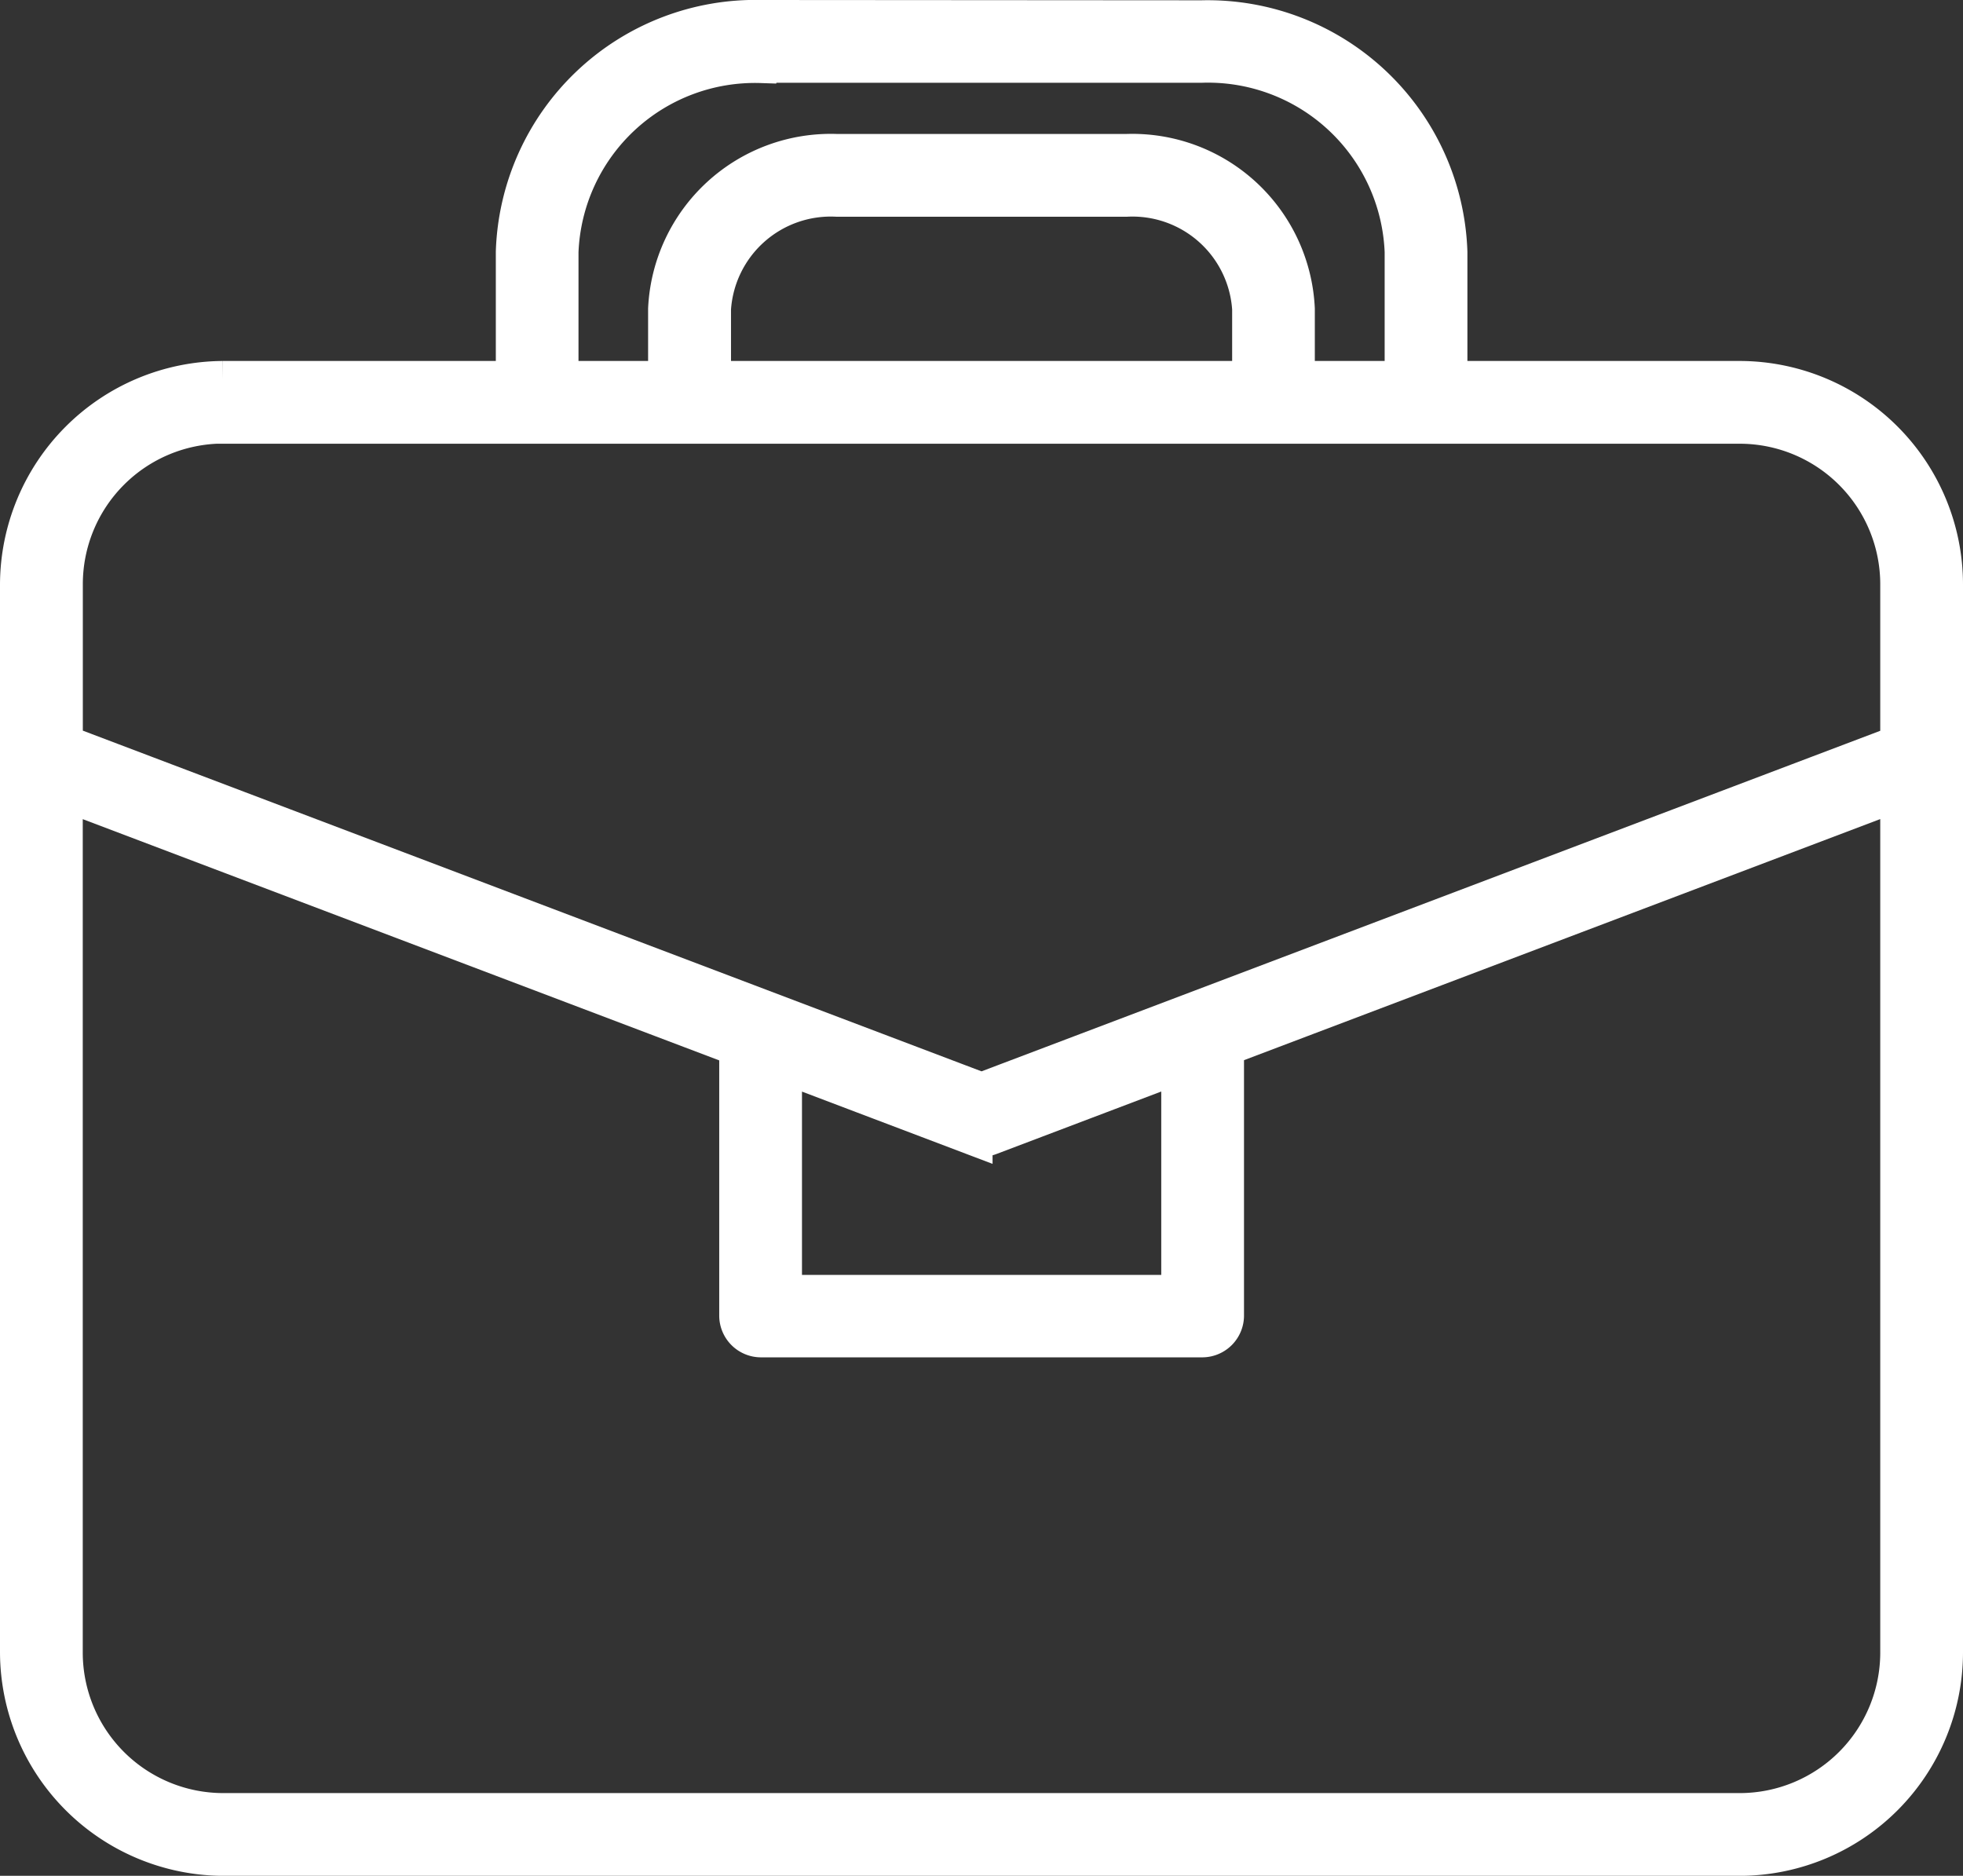 <svg xmlns="http://www.w3.org/2000/svg" width="25.833" height="24.683" viewBox="0 0 25.833 24.683">
  <rect x="0" y="0" width="25.833" height="24.683" fill="#333333" stroke="none"/>
  <path id="Path_1679" data-name="Path 1679" d="M118.973,50.133a3.168,3.168,0,0,0-3.246,3.063v1.687h-3.842a2.7,2.7,0,0,0-2.683,2.689V71.628a2.7,2.7,0,0,0,2.683,2.689h19.97a2.693,2.693,0,0,0,2.68-2.689V57.572a2.693,2.693,0,0,0-2.68-2.689h-3.842V53.2a3.169,3.169,0,0,0-3.246-3.063Zm0,.589h5.794a2.577,2.577,0,0,1,2.657,2.474v1.687h-1.419v-.935a2.154,2.154,0,0,0-2.232-2.052h-3.807a2.156,2.156,0,0,0-2.235,2.052v.935h-1.416V53.2a2.574,2.574,0,0,1,2.657-2.474Zm.994,1.763h3.807a1.565,1.565,0,0,1,1.643,1.463v.935h-7.095v-.935a1.566,1.566,0,0,1,1.645-1.463Zm-8.082,2.987h19.97a2.1,2.1,0,0,1,2.091,2.1v2.1l-12.077,4.576-12.077-4.578v-2.1a2.1,2.1,0,0,1,2.094-2.1ZM109.791,60.3l8.876,3.364V67.2a.3.3,0,0,0,.294.294h5.817a.3.3,0,0,0,.295-.294V63.661l8.873-3.362V71.628a2.1,2.1,0,0,1-2.091,2.1h-19.97a2.1,2.1,0,0,1-2.094-2.1Zm14.693,3.586v3.023h-5.228V63.885l2.508.951h0a.3.3,0,0,0,.209,0l2.511-.952Z" transform="translate(-108.952 -49.883)" fill="#fff" stroke="#fff" stroke-width="0.5" fill-rule="evenodd"/>
</svg>
